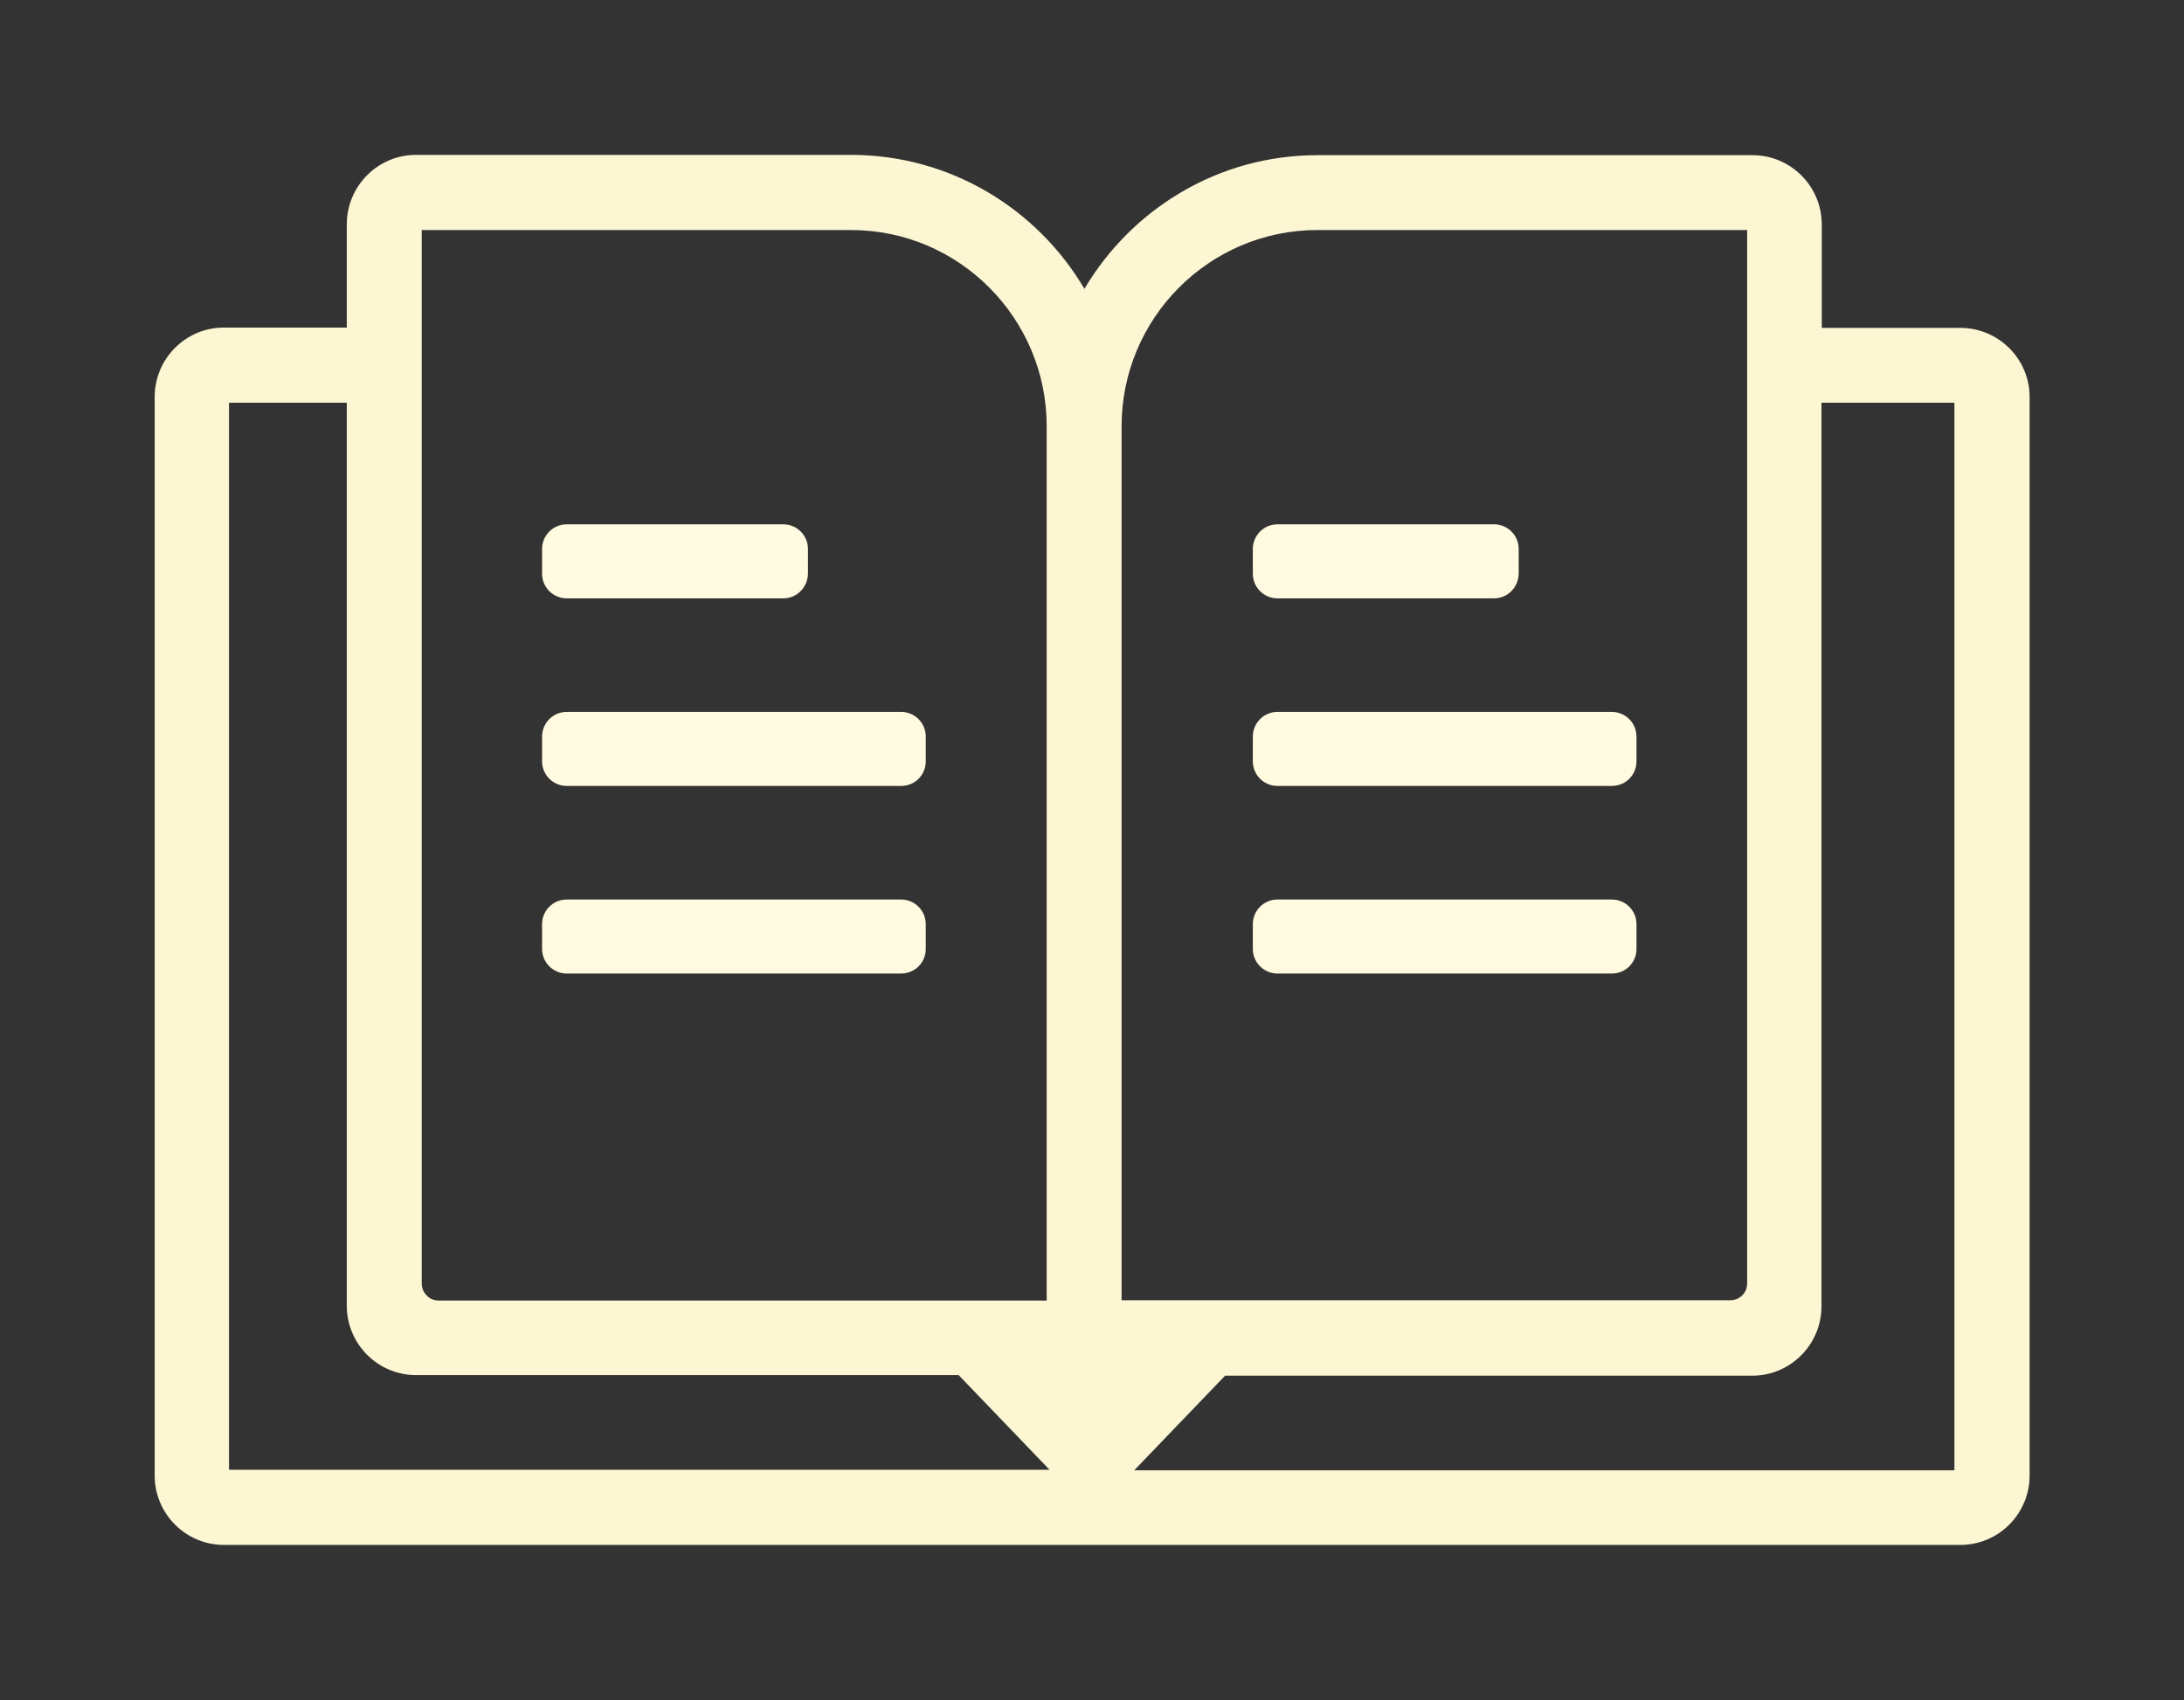 <svg width="167" height="130" viewBox="0 0 167 130" fill="none" xmlns="http://www.w3.org/2000/svg">
<rect x="0" y="0" width="167" height="130" fill="#333333" stroke="none"/>
<g clip-path="url(#clip0_37_1620)">
<mask id="mask0_37_1620" style="mask-type:luminance" maskUnits="userSpaceOnUse" x="0" y="0" width="167" height="130">
<path d="M167 0H0V130H167V0Z" fill="white"/>
</mask>
<g mask="url(#mask0_37_1620)">
<path d="M149.883 25.07H139.302V17.174C139.302 14.235 136.919 11.866 134.011 11.866H100.738C93.152 11.866 86.528 15.989 82.921 22.087C79.314 15.967 72.668 11.844 65.082 11.844H31.809C28.879 11.844 26.518 14.235 26.518 17.152V25.048H17.118C14.188 25.048 11.827 27.439 11.827 30.356V112.826C11.827 115.765 14.21 118.134 17.118 118.134H149.904C152.834 118.134 155.195 115.743 155.195 112.826V30.356C155.195 27.439 152.812 25.07 149.883 25.07ZM100.738 17.59H133.596V25.07V98.13C133.596 98.481 133.465 98.81 133.224 99.051C132.984 99.293 132.656 99.424 132.306 99.424H85.763V32.593C85.763 24.324 92.474 17.59 100.738 17.59ZM32.224 17.59H65.082C73.323 17.59 80.035 24.324 80.035 32.593V99.446H33.536C33.186 99.446 32.858 99.315 32.617 99.051C32.377 98.81 32.246 98.481 32.246 98.13V25.07V17.59H32.224ZM17.533 30.794H26.518V98.108V99.841C26.518 102.78 28.901 105.149 31.809 105.149H33.536H73.302L80.254 112.387H17.511V30.794H17.533ZM149.467 112.431H86.725L93.677 105.193H132.262H133.989C136.919 105.193 139.28 102.802 139.28 99.885V98.152V30.794H149.445V112.431H149.467Z" fill="#FDF6D3"/>
</g>
<mask id="mask1_37_1620" style="mask-type:luminance" maskUnits="userSpaceOnUse" x="0" y="0" width="167" height="130">
<path d="M167 0H0V130H167V0Z" fill="white"/>
</mask>
<g mask="url(#mask1_37_1620)">
<path d="M59.901 45.753H43.33C42.302 45.753 41.45 44.919 41.45 43.866V41.98C41.45 40.949 42.28 40.094 43.33 40.094H59.901C60.928 40.094 61.781 40.927 61.781 41.98V43.866C61.759 44.919 60.928 45.753 59.901 45.753Z" fill="#FFFAE0"/>
</g>
<mask id="mask2_37_1620" style="mask-type:luminance" maskUnits="userSpaceOnUse" x="0" y="0" width="167" height="130">
<path d="M167 0H0V130H167V0Z" fill="white"/>
</mask>
<g mask="url(#mask2_37_1620)">
<path d="M68.908 60.097H43.33C42.302 60.097 41.45 59.264 41.45 58.211V56.325C41.45 55.294 42.28 54.438 43.33 54.438H68.908C69.935 54.438 70.788 55.272 70.788 56.325V58.211C70.788 59.264 69.957 60.097 68.908 60.097Z" fill="#FFFAE0"/>
</g>
<mask id="mask3_37_1620" style="mask-type:luminance" maskUnits="userSpaceOnUse" x="0" y="0" width="167" height="130">
<path d="M167 0H0V130H167V0Z" fill="white"/>
</mask>
<g mask="url(#mask3_37_1620)">
<path d="M68.908 74.442H43.33C42.302 74.442 41.45 73.609 41.45 72.556V70.669C41.45 69.639 42.28 68.783 43.33 68.783H68.908C69.935 68.783 70.788 69.617 70.788 70.669V72.556C70.788 73.609 69.957 74.442 68.908 74.442Z" fill="#FFFAE0"/>
</g>
<mask id="mask4_37_1620" style="mask-type:luminance" maskUnits="userSpaceOnUse" x="0" y="0" width="167" height="130">
<path d="M167 0H0V130H167V0Z" fill="white"/>
</mask>
<g mask="url(#mask4_37_1620)">
<path d="M114.248 45.753H97.677C96.65 45.753 95.797 44.919 95.797 43.866V41.98C95.797 40.949 96.628 40.094 97.677 40.094H114.248C115.275 40.094 116.128 40.927 116.128 41.98V43.866C116.106 44.919 115.275 45.753 114.248 45.753Z" fill="#FFFAE0"/>
</g>
<mask id="mask5_37_1620" style="mask-type:luminance" maskUnits="userSpaceOnUse" x="0" y="0" width="167" height="130">
<path d="M167 0H0V130H167V0Z" fill="white"/>
</mask>
<g mask="url(#mask5_37_1620)">
<path d="M123.255 60.097H97.677C96.65 60.097 95.797 59.264 95.797 58.211V56.325C95.797 55.294 96.628 54.438 97.677 54.438H123.255C124.282 54.438 125.135 55.272 125.135 56.325V58.211C125.135 59.264 124.304 60.097 123.255 60.097Z" fill="#FFFAE0"/>
</g>
<mask id="mask6_37_1620" style="mask-type:luminance" maskUnits="userSpaceOnUse" x="0" y="0" width="167" height="130">
<path d="M167 0H0V130H167V0Z" fill="white"/>
</mask>
<g mask="url(#mask6_37_1620)">
<path d="M123.255 74.442H97.677C96.65 74.442 95.797 73.609 95.797 72.556V70.669C95.797 69.639 96.628 68.783 97.677 68.783H123.255C124.282 68.783 125.135 69.617 125.135 70.669V72.556C125.135 73.609 124.304 74.442 123.255 74.442Z" fill="#FFFAE0"/>
</g>
</g>
<defs>
<clipPath id="clip0_37_1620">
<rect width="167" height="130" fill="white"/>
</clipPath>
</defs>
</svg>
